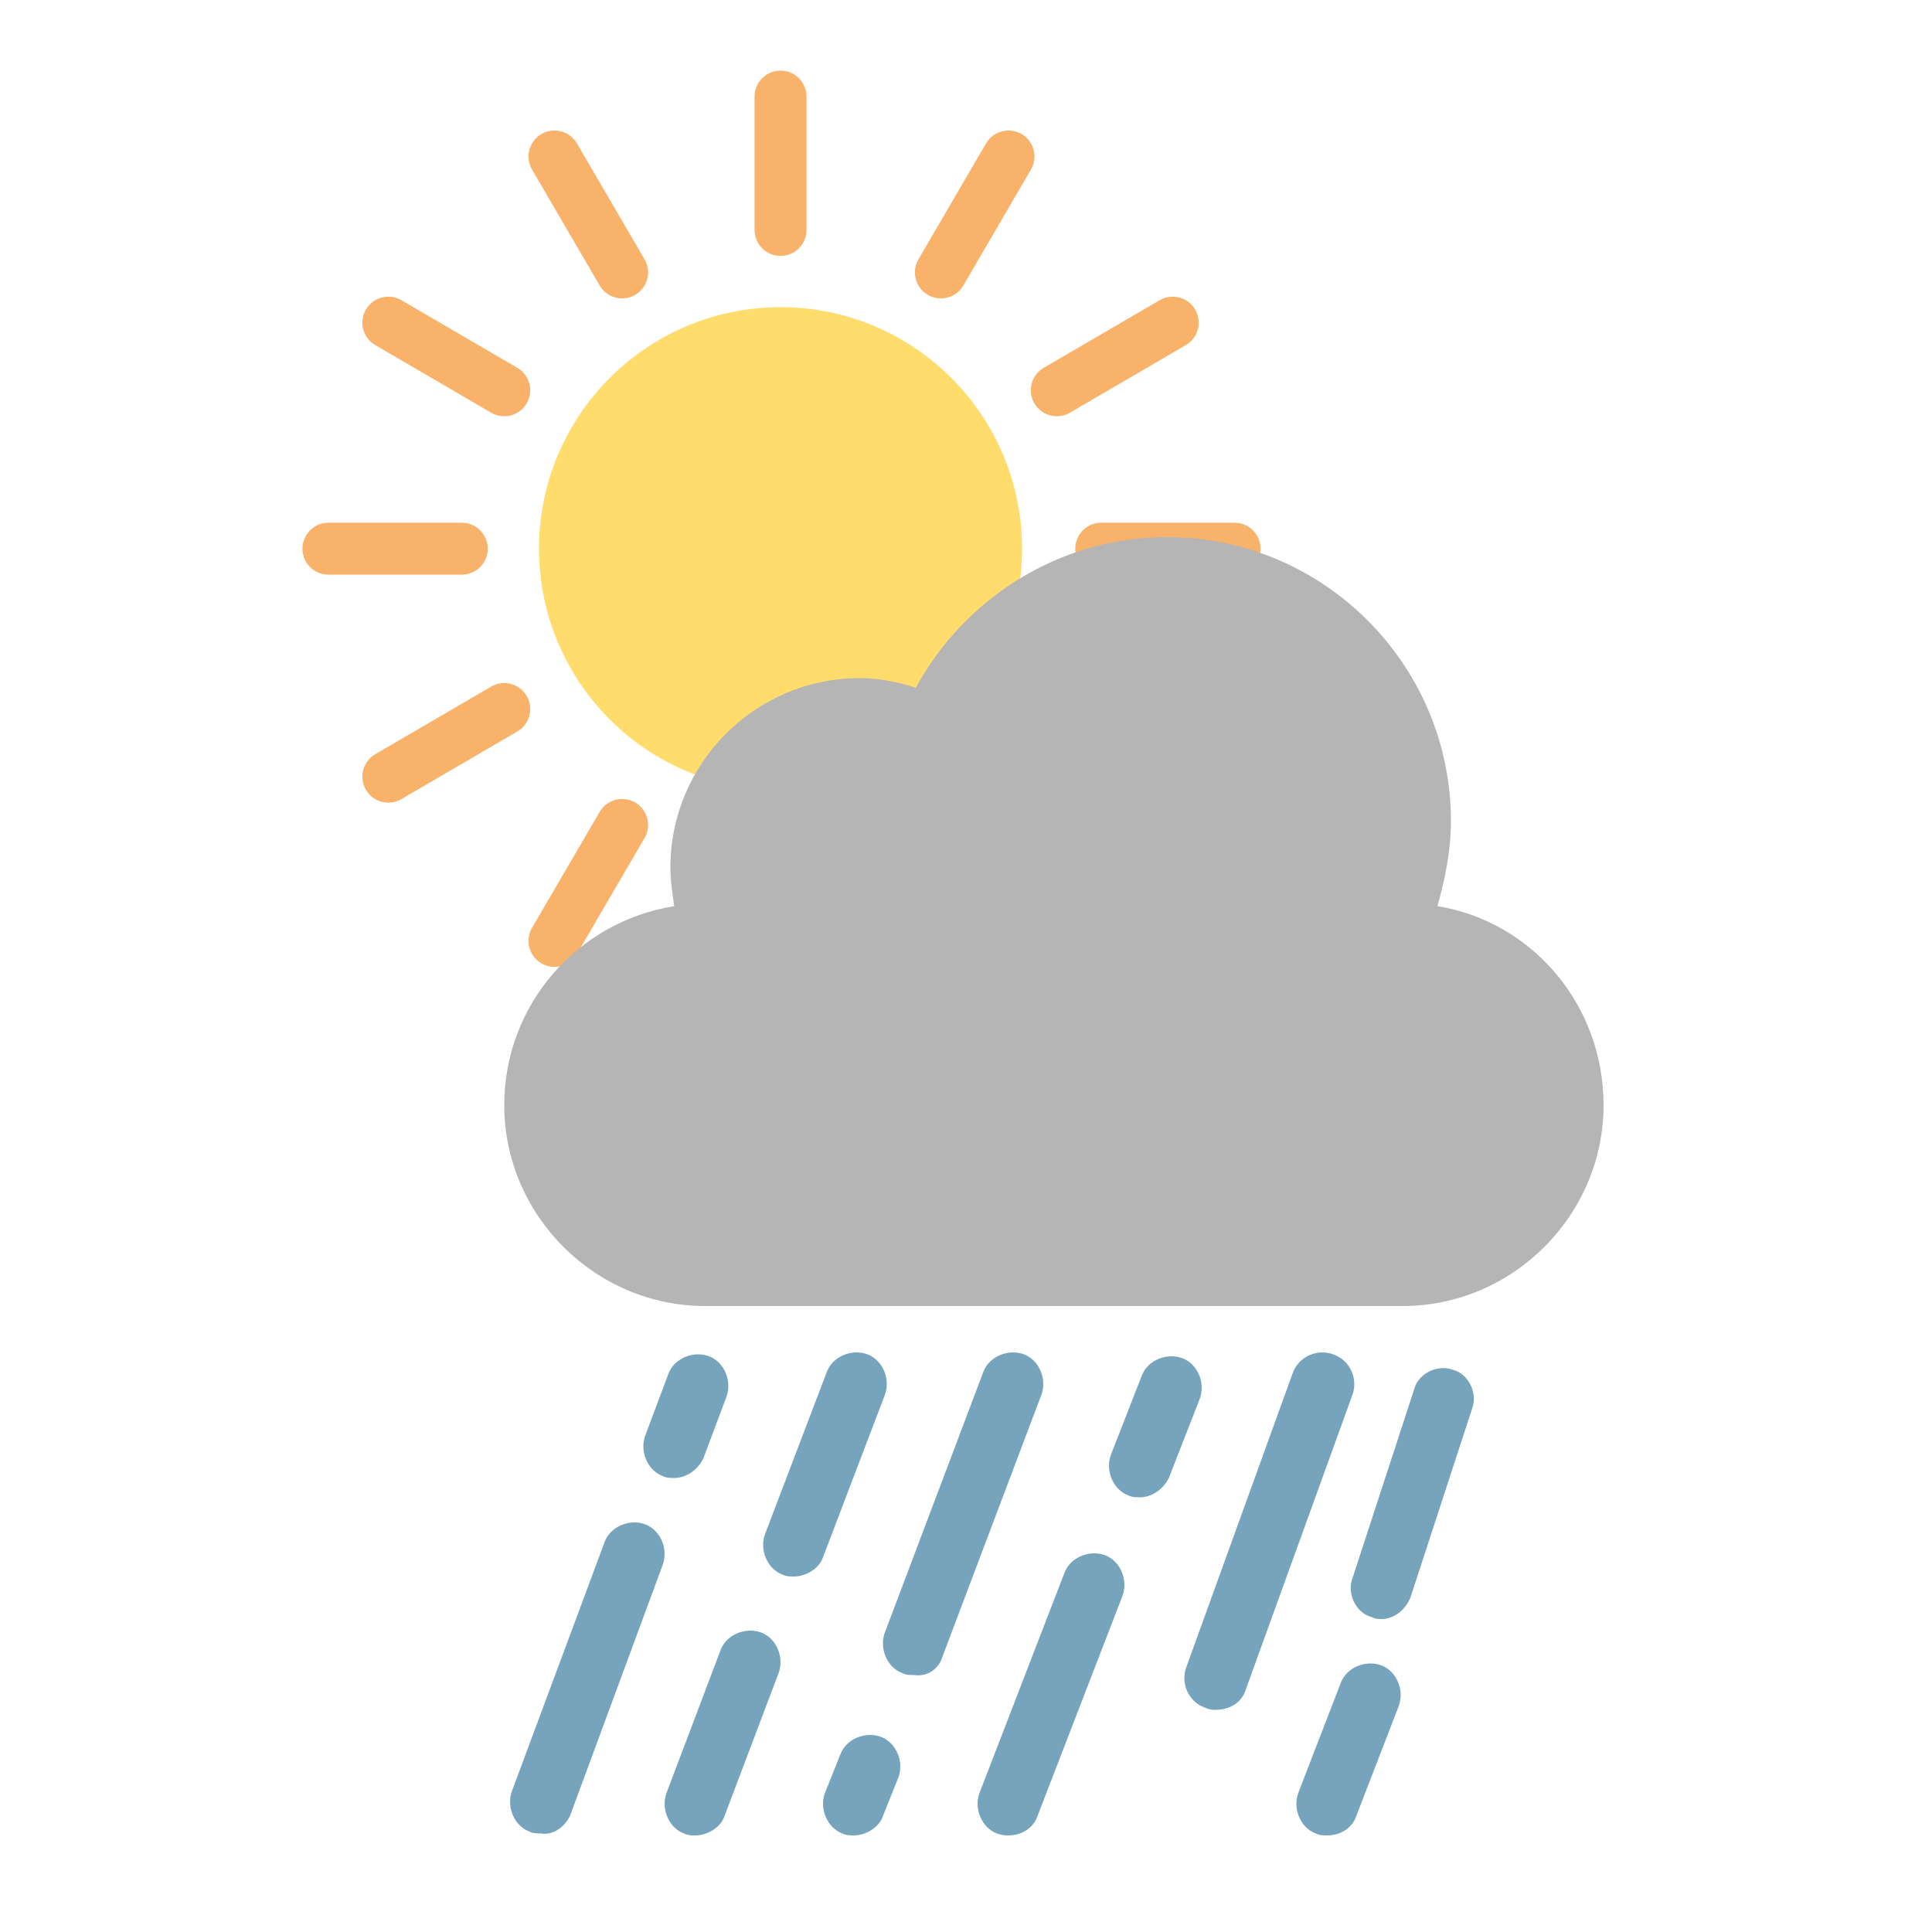 <?xml version="1.0"?>
<svg version="1.1" id="圖層_1" xmlns="http://www.w3.org/2000/svg" x="0" y="0" viewBox="0 0 100 100" xml:space="preserve"><g><circle cx="40.4" cy="28.4" r="12.5" fill-rule="evenodd" clip-rule="evenodd" fill="#ffdc6c"/><g><path fill="none" stroke="#f8b26a" stroke-width="2.688" stroke-linecap="round" stroke-miterlimit="10" d="M40.4 5v6.9"/><path fill="none" stroke="#f8b26a" stroke-width="2.688" stroke-linecap="round" stroke-miterlimit="10" d="M28.7 8.1l3.5 6"/><path fill="none" stroke="#f8b26a" stroke-width="2.688" stroke-linecap="round" stroke-miterlimit="10" d="M20.1 16.7l6 3.5"/><path fill="none" stroke="#f8b26a" stroke-width="2.688" stroke-linecap="round" stroke-miterlimit="10" d="M17 28.4h6.9"/><path fill="none" stroke="#f8b26a" stroke-width="2.688" stroke-linecap="round" stroke-miterlimit="10" d="M20.1 40.2l6-3.5"/><path fill="none" stroke="#f8b26a" stroke-width="2.688" stroke-linecap="round" stroke-miterlimit="10" d="M28.7 48.7l3.5-6"/><path fill="none" stroke="#f8b26a" stroke-width="2.688" stroke-linecap="round" stroke-miterlimit="10" d="M40.4 51.9V45"/><path fill="none" stroke="#f8b26a" stroke-width="2.688" stroke-linecap="round" stroke-miterlimit="10" d="M52.2 48.7l-3.5-6"/><path fill="none" stroke="#f8b26a" stroke-width="2.688" stroke-linecap="round" stroke-miterlimit="10" d="M60.7 40.2l-6-3.5"/><path fill="none" stroke="#f8b26a" stroke-width="2.688" stroke-linecap="round" stroke-miterlimit="10" d="M63.9 28.4H57"/><path fill="none" stroke="#f8b26a" stroke-width="2.688" stroke-linecap="round" stroke-miterlimit="10" d="M60.7 16.7l-6 3.5"/><path fill="none" stroke="#f8b26a" stroke-width="2.688" stroke-linecap="round" stroke-miterlimit="10" d="M52.2 8.1l-3.5 6"/></g></g><path d="M74.4 46.9c.4-1.4.7-2.9.7-4.4 0-8.1-6.6-14.7-14.7-14.7-5.6 0-10.5 3.2-13 7.8-.9-.3-1.9-.5-2.9-.5-5.4 0-9.8 4.4-9.8 9.8 0 .7.1 1.3.2 2-5 .8-8.8 5.1-8.8 10.3 0 5.7 4.7 10.4 10.4 10.4h36.1c5.7 0 10.4-4.7 10.4-10.4 0-5.2-3.7-9.5-8.6-10.3z" fill-rule="evenodd" clip-rule="evenodd" fill="#b5b5b5"/><g><g><path d="M36.4 75.5l1.2-3.2c.3-.8-.1-1.8-.9-2.1-.8-.3-1.8.1-2.1.9l-1.2 3.2c-.3.8.1 1.8.9 2.1.2.1.4.1.6.1.6 0 1.2-.4 1.5-1z" fill="#77a4bd"/></g><g><path d="M42.6 80.6l3.2-8.4c.3-.8-.1-1.8-.9-2.1-.8-.3-1.8.1-2.1.9l-3.2 8.4c-.3.8.1 1.8.9 2.1.2.1.4.1.6.1.6 0 1.3-.4 1.5-1z" fill="#77a4bd"/></g><g><path d="M48.8 85.7l5.1-13.5c.3-.8-.1-1.8-.9-2.1-.8-.3-1.8.1-2.1.9l-5.1 13.5c-.3.8.1 1.8.9 2.1.2.1.4.1.6.1.7.1 1.3-.3 1.5-1z" fill="#77a4bd"/></g><g><path d="M60.5 76.5l1.6-4.1c.3-.8-.1-1.8-.9-2.1-.8-.3-1.8.1-2.1.9l-1.6 4.1c-.3.8.1 1.8.9 2.1.2.1.4.1.6.1.6 0 1.2-.4 1.5-1z" fill="#77a4bd"/></g><g><path d="M64.5 87.4L70 72.2c.3-.8-.1-1.8-1-2.1-.8-.3-1.8.1-2.1 1l-5.5 15.2c-.3.8.1 1.8 1 2.1.2.1.4.1.5.1.8 0 1.4-.4 1.6-1.1z" fill="#77a4bd"/></g><g><path d="M73 82.7l3.2-9.8c.3-.8-.2-1.8-1-2-.8-.3-1.8.2-2 1L70 81.7c-.3.8.2 1.8 1 2 .2.1.3.1.5.1.6 0 1.2-.4 1.5-1.1z" fill="#77a4bd"/></g><g><path d="M29.5 94l4.8-13c.3-.8-.1-1.8-.9-2.1-.8-.3-1.8.1-2.1.9l-4.8 12.9c-.3.8.1 1.8.9 2.1.2.1.4.1.6.1.6.1 1.2-.3 1.5-.9z" fill="#77a4bd"/></g><g><path d="M37.5 94l2.8-7.4c.3-.8-.1-1.8-.9-2.1-.8-.3-1.8.1-2.1.9l-2.8 7.4c-.3.8.1 1.8.9 2.1.2.1.4.1.6.1.6 0 1.3-.4 1.5-1z" fill="#77a4bd"/></g><g><path d="M45.7 94l.8-2c.3-.8-.1-1.8-.9-2.1-.8-.3-1.8.1-2.1.9l-.8 2c-.3.8.1 1.8.9 2.1.2.1.4.1.6.1.6 0 1.3-.4 1.5-1z" fill="#77a4bd"/></g><g><path d="M53.7 94l4.4-11.4c.3-.8-.1-1.8-.9-2.1-.8-.3-1.8.1-2.1.9l-4.4 11.4c-.3.8.1 1.8.9 2.1.3.1.4.1.6.1.7 0 1.3-.4 1.5-1z" fill="#77a4bd"/></g><g><path d="M70.2 94l2.2-5.7c.3-.8-.1-1.8-.9-2.1-.8-.3-1.8.1-2.1.9l-2.2 5.7c-.3.8.1 1.8.9 2.1.2.1.4.1.6.1.7 0 1.3-.4 1.5-1z" fill="#77a4bd"/></g></g></svg>